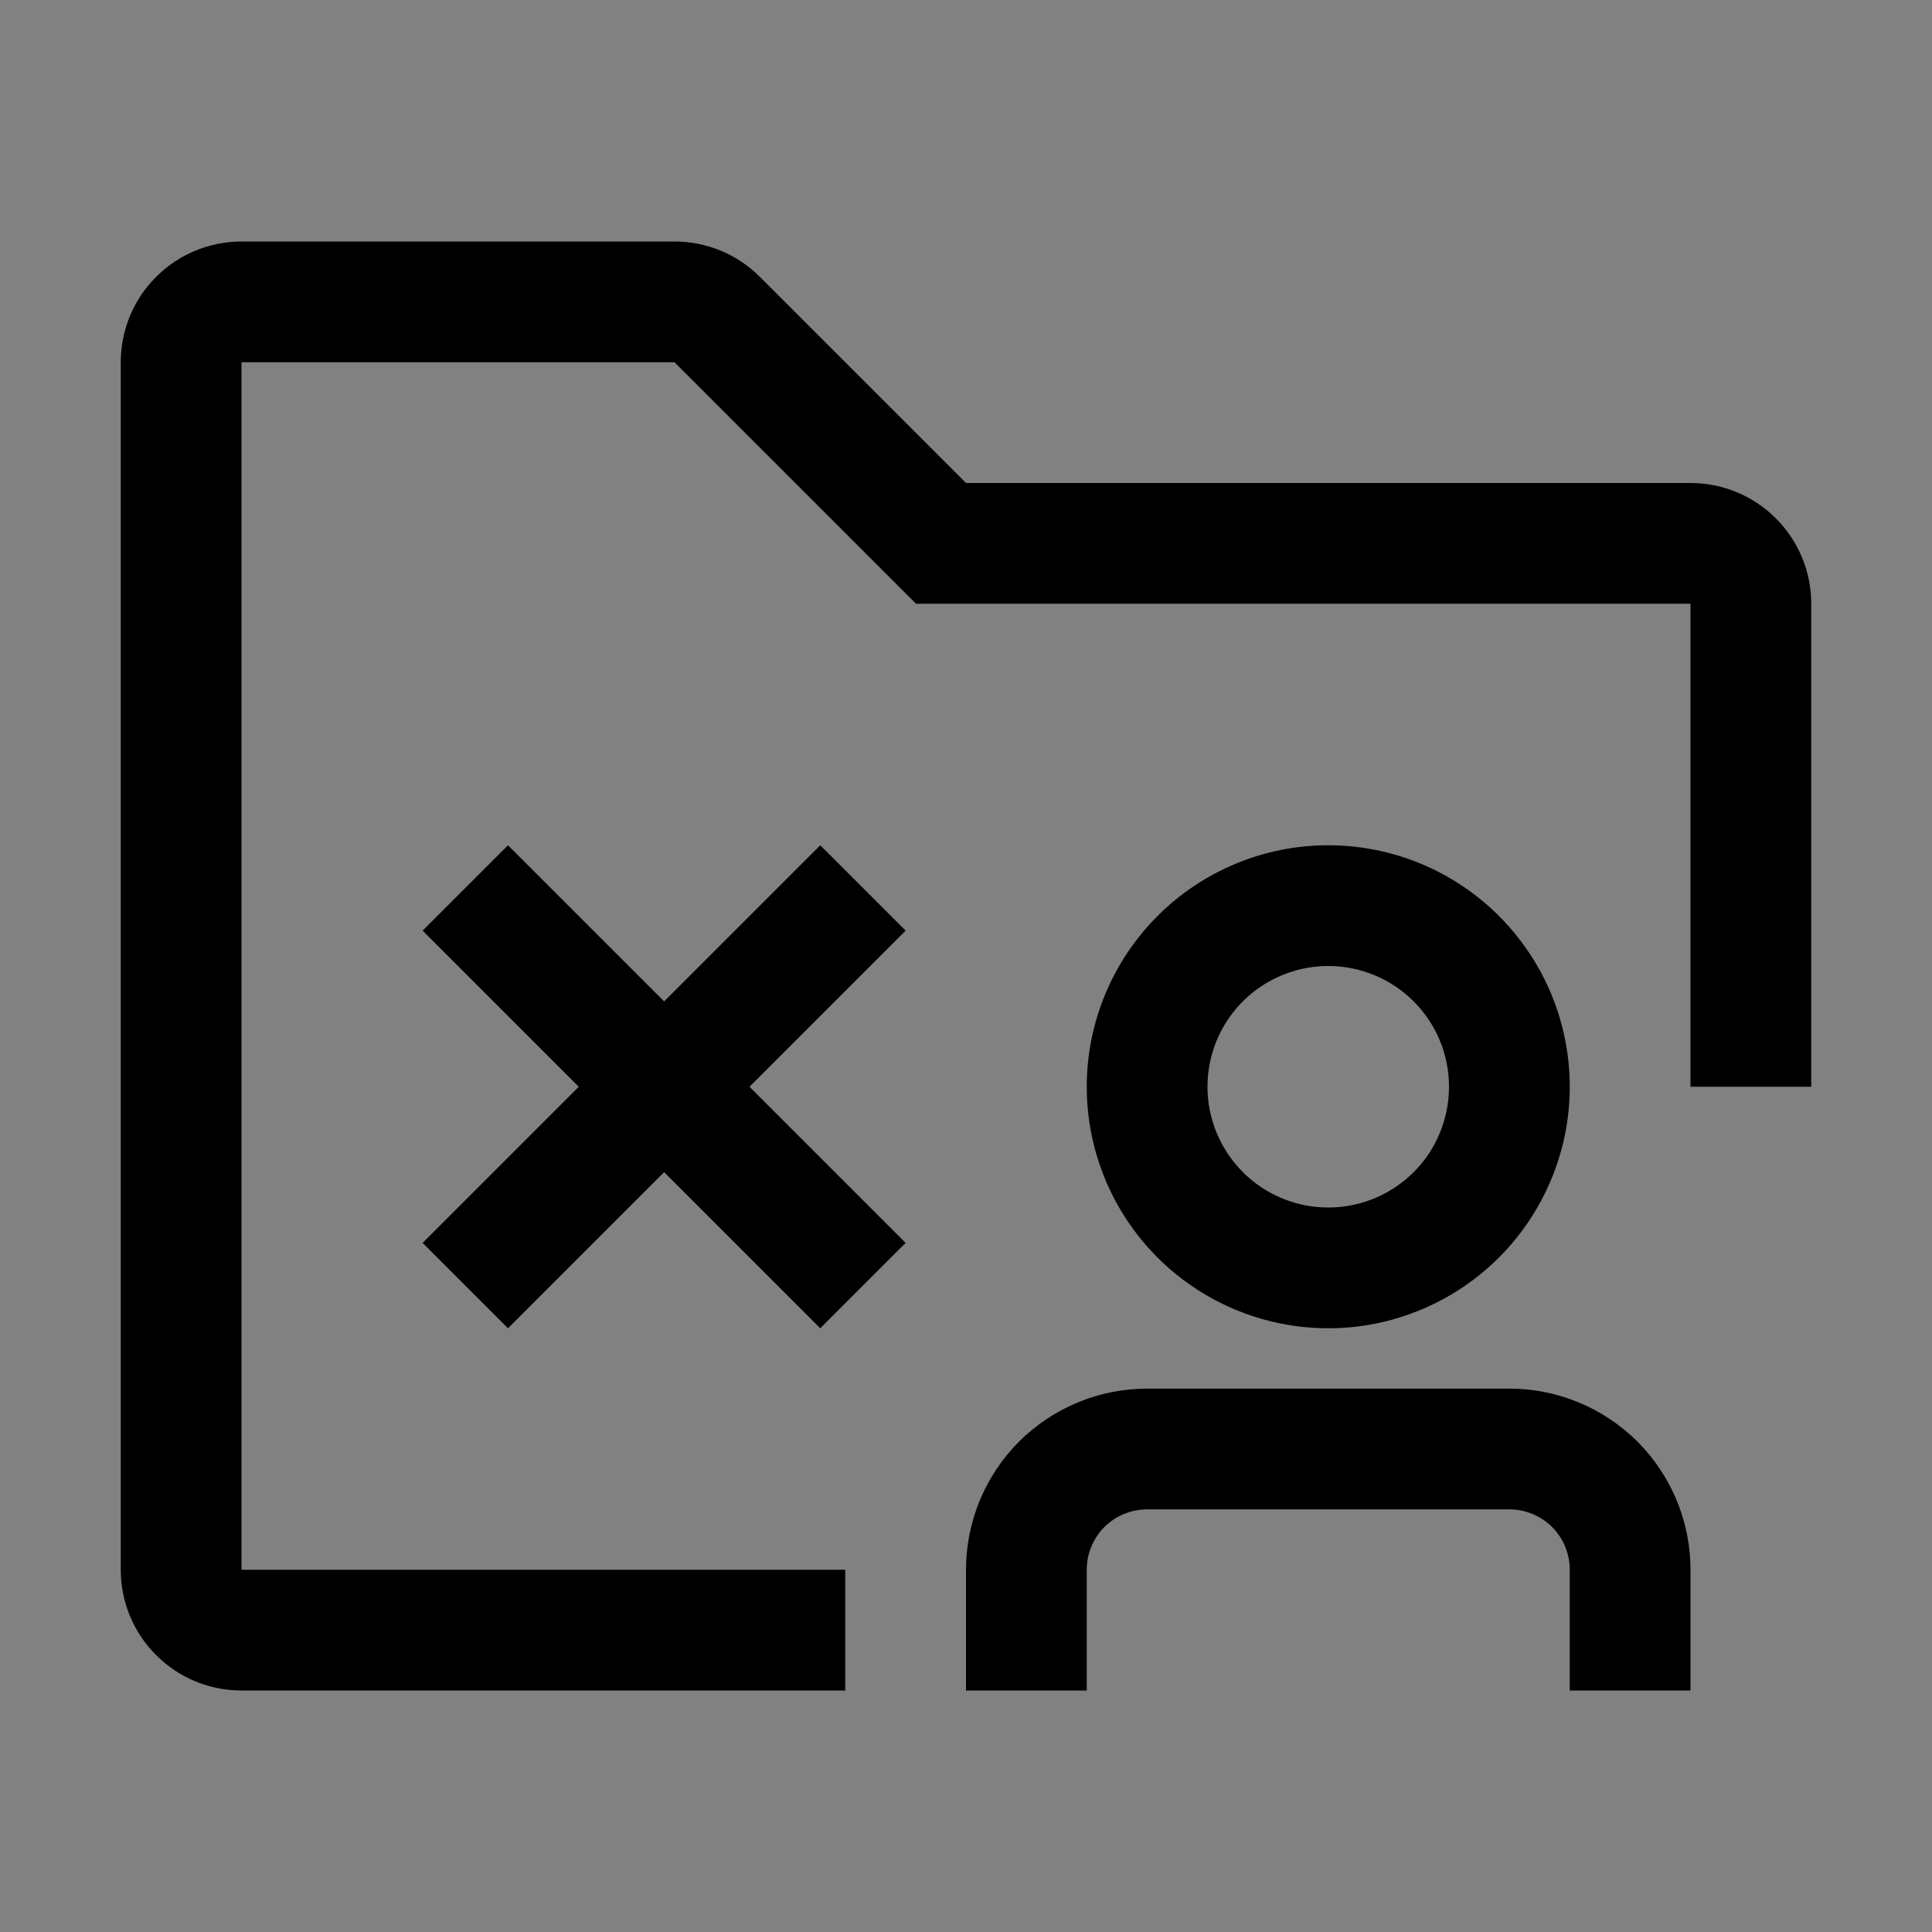 <svg viewBox="0 0 16 16" fill="none" xmlns="http://www.w3.org/2000/svg">
<rect x="0" y="0" width="16" height="16" fill="#808080" stroke="none"/>
<rect width="16" height="16" fill="white" fill-opacity="0.01" style="mix-blend-mode:multiply"/>
<path d="M12.5 11.5H9.5C9.102 11.5 8.721 11.658 8.439 11.939C8.158 12.221 8 12.602 8 13V14H9V13C9 12.867 9.053 12.74 9.146 12.646C9.24 12.553 9.367 12.5 9.5 12.5H12.5C12.633 12.5 12.76 12.553 12.854 12.646C12.947 12.74 13 12.867 13 13V14H14V13C14 12.602 13.842 12.221 13.561 11.939C13.279 11.658 12.898 11.5 12.5 11.5Z" fill="currentColor"/>
<path d="M9 9C9 9.396 9.117 9.782 9.337 10.111C9.557 10.44 9.869 10.696 10.235 10.848C10.6 10.999 11.002 11.039 11.39 10.962C11.778 10.884 12.134 10.694 12.414 10.414C12.694 10.134 12.884 9.778 12.962 9.39C13.039 9.002 12.999 8.6 12.848 8.235C12.696 7.869 12.44 7.557 12.111 7.337C11.782 7.117 11.396 7 11 7C10.47 7 9.961 7.211 9.586 7.586C9.211 7.961 9 8.47 9 9ZM12 9C12 9.198 11.941 9.391 11.832 9.556C11.722 9.72 11.565 9.848 11.383 9.924C11.2 10 10.999 10.019 10.805 9.981C10.611 9.942 10.433 9.847 10.293 9.707C10.153 9.567 10.058 9.389 10.019 9.195C9.981 9.001 10 8.8 10.076 8.617C10.152 8.435 10.28 8.278 10.444 8.169C10.609 8.059 10.802 8 11 8C11.265 8 11.52 8.105 11.707 8.293C11.895 8.48 12 8.735 12 9Z" fill="currentColor"/>
<path d="M7.5 7.707L6.793 7L5.5 8.293L4.207 7L3.5 7.707L4.793 9L3.5 10.293L4.207 11L5.5 9.707L6.793 11L7.5 10.293L6.207 9L7.5 7.707Z" fill="currentColor"/>
<path d="M7 13H2V3H5.586L7.586 5H14V9H15V5C15 4.735 14.895 4.48 14.707 4.293C14.52 4.105 14.265 4 14 4H8L6.293 2.293C6.2 2.2 6.09 2.126 5.969 2.076C5.847 2.026 5.717 2 5.586 2H2C1.735 2 1.48 2.105 1.293 2.293C1.105 2.48 1 2.735 1 3V13C1 13.265 1.105 13.52 1.293 13.707C1.48 13.895 1.735 14 2 14H7V13Z" fill="currentColor"/>
</svg>
